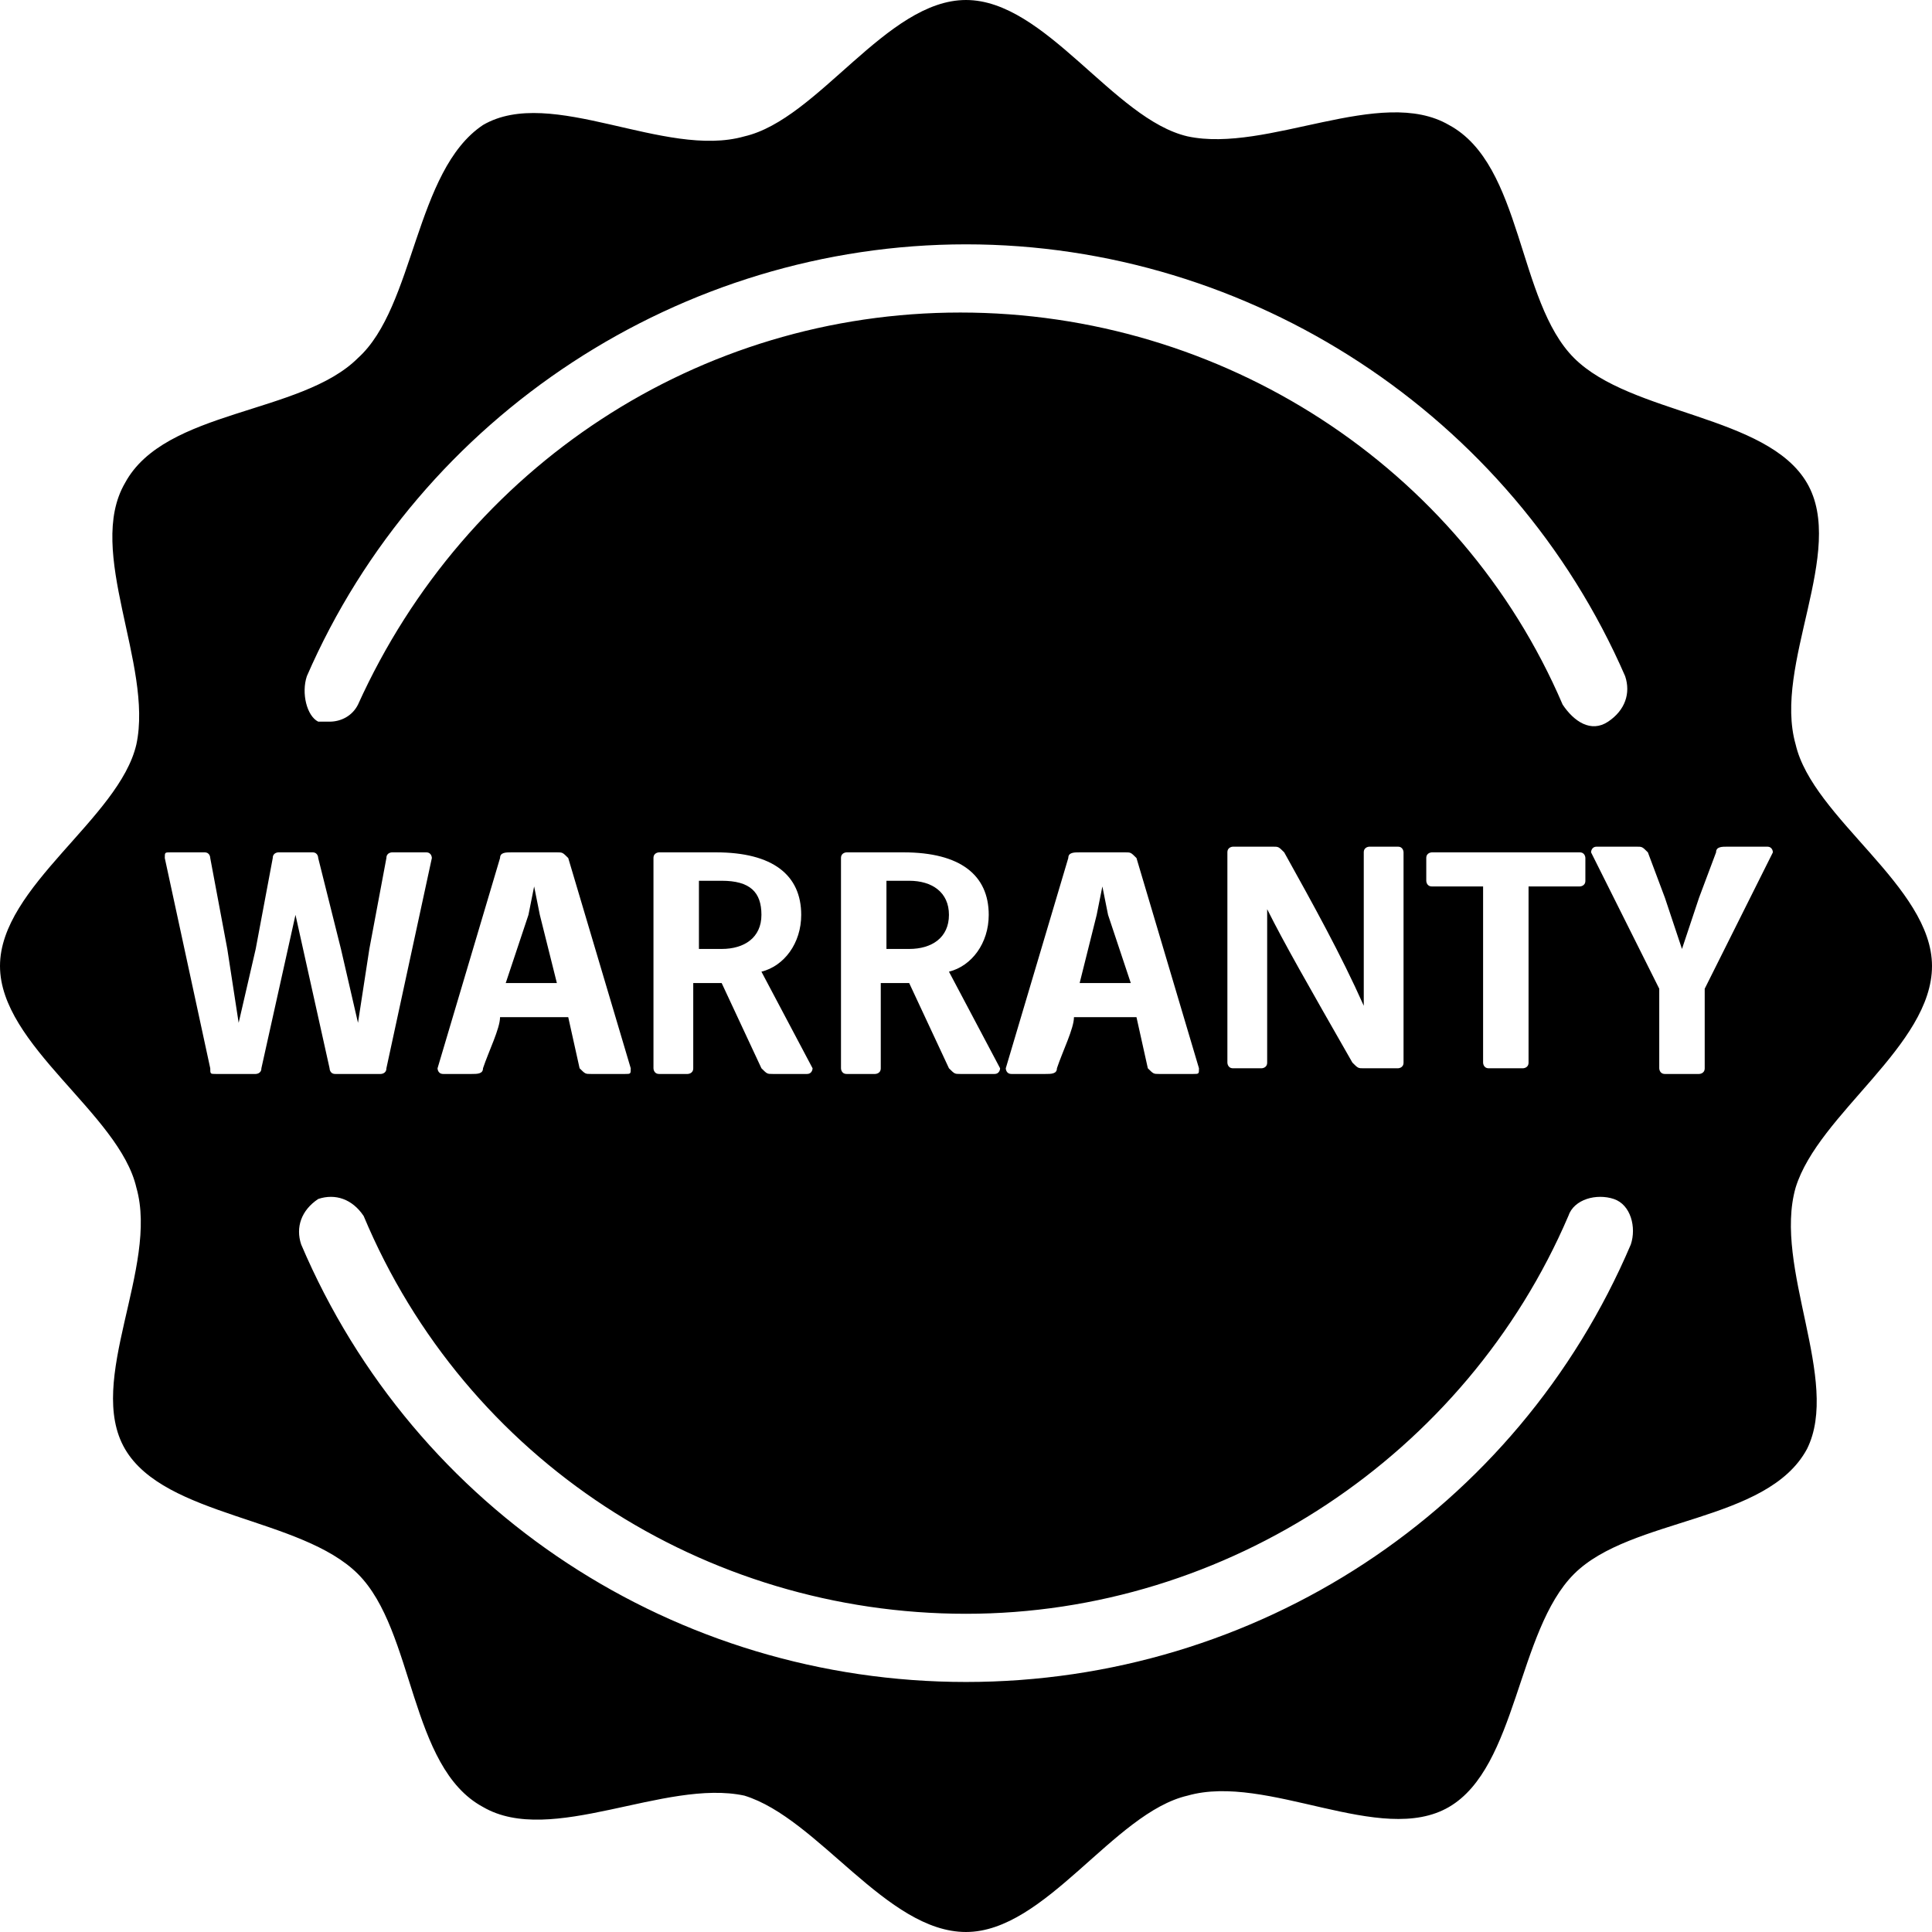 <?xml version="1.0" encoding="utf-8"?>
<!-- Generator: Adobe Illustrator 19.1.0, SVG Export Plug-In . SVG Version: 6.00 Build 0)  -->
<svg version="1.1" id="Layer_1" xmlns="http://www.w3.org/2000/svg" xmlns:xlink="http://www.w3.org/1999/xlink" x="0px" y="0px"
	 viewBox="0 0 34 34" enable-background="new 0 0 34 34" xml:space="preserve">
<g>
	<polygon points="9.4,15.6 9.4,15.6 9.3,16.1 8.9,17.3 9.8,17.3 9.5,16.1 	"/>
	<path d="M12.7,15.5c-0.2,0-0.3,0-0.4,0v1.2h0.4c0.4,0,0.7-0.2,0.7-0.6C13.4,15.7,13.2,15.5,12.7,15.5z"/>
	<path d="M16,15.5c-0.2,0-0.3,0-0.4,0v1.2H16c0.4,0,0.7-0.2,0.7-0.6C16.7,15.7,16.4,15.5,16,15.5z"/>
	<polygon points="19.4,15.6 19.4,15.6 19.3,16.1 19,17.3 19.9,17.3 19.5,16.1 	"/>
</g>
<path d="M31.6,20.9c0.4-1.3,2.4-2.5,2.4-3.9c0-1.4-2.1-2.6-2.4-3.9c-0.4-1.4,0.9-3.4,0.2-4.6c-0.7-1.2-3.1-1.2-4.1-2.2
	c-1-1-0.9-3.4-2.2-4.1c-1.2-0.7-3.2,0.5-4.6,0.2C19.6,2.1,18.4,0,17,0c-1.4,0-2.6,2.1-3.9,2.4c-1.4,0.4-3.4-0.9-4.6-0.2
	C7.3,3,7.3,5.4,6.3,6.3c-1,1-3.4,0.9-4.1,2.2c-0.7,1.2,0.5,3.2,0.2,4.6C2.1,14.4,0,15.6,0,17c0,1.4,2.1,2.6,2.4,3.9
	c0.4,1.4-0.9,3.4-0.2,4.6c0.7,1.2,3.1,1.2,4.1,2.2c1,1,0.9,3.4,2.2,4.1c1.2,0.7,3.2-0.5,4.6-0.2c1.3,0.4,2.5,2.4,3.9,2.4
	c1.4,0,2.6-2.1,3.9-2.4c1.4-0.4,3.4,0.9,4.6,0.2c1.2-0.7,1.2-3.1,2.2-4.1c1-1,3.4-0.9,4.1-2.2C32.4,24.3,31.2,22.3,31.6,20.9z
	 M5.4,11.9C7.4,7.3,12,4.3,17,4.3c5,0,9.6,3,11.6,7.6c0.1,0.3,0,0.6-0.3,0.8s-0.6,0-0.8-0.3c-1.8-4.2-6-6.9-10.6-6.9
	c-4.6,0-8.7,2.7-10.6,6.9c-0.1,0.2-0.3,0.3-0.5,0.3c-0.1,0-0.2,0-0.2,0C5.4,12.6,5.3,12.2,5.4,11.9z M25.2,15.6
	c-0.1,0-0.1-0.1-0.1-0.1l0-0.4c0-0.1,0.1-0.1,0.1-0.1h2.6c0.1,0,0.1,0.1,0.1,0.1l0,0.4c0,0.1-0.1,0.1-0.1,0.1h-0.9v3.1
	c0,0.1-0.1,0.1-0.1,0.1h-0.6c-0.1,0-0.1-0.1-0.1-0.1v-3.1H25.2z M22.3,17.2v1.5c0,0.1-0.1,0.1-0.1,0.1h-0.5c-0.1,0-0.1-0.1-0.1-0.1
	v-3.7c0-0.1,0.1-0.1,0.1-0.1h0.7c0.1,0,0.1,0,0.2,0.1c0.5,0.9,1,1.8,1.4,2.7l0-1.2v-1.5c0-0.1,0.1-0.1,0.1-0.1h0.5
	c0.1,0,0.1,0.1,0.1,0.1v3.7c0,0.1-0.1,0.1-0.1,0.1h-0.6c-0.1,0-0.1,0-0.2-0.1c-0.8-1.4-1.2-2.1-1.5-2.7L22.3,17.2z M21.1,18.8
	c0,0.1,0,0.1-0.1,0.1h-0.6c-0.1,0-0.1,0-0.2-0.1L20,17.9h-1.1c0,0.2-0.2,0.6-0.3,0.9c0,0.1-0.1,0.1-0.2,0.1h-0.6
	c-0.1,0-0.1-0.1-0.1-0.1l1.1-3.7c0-0.1,0.1-0.1,0.2-0.1h0.8c0.1,0,0.1,0,0.2,0.1L21.1,18.8z M17.6,18.8c0,0,0,0.1-0.1,0.1h-0.6
	c-0.1,0-0.1,0-0.2-0.1l-0.7-1.5h-0.5v1.5c0,0.1-0.1,0.1-0.1,0.1h-0.5c-0.1,0-0.1-0.1-0.1-0.1v-3.7c0-0.1,0.1-0.1,0.1-0.1
	c0.3,0,0.7,0,1,0c1,0,1.5,0.4,1.5,1.1c0,0.5-0.3,0.9-0.7,1L17.6,18.8z M14.3,18.8c0,0,0,0.1-0.1,0.1h-0.6c-0.1,0-0.1,0-0.2-0.1
	l-0.7-1.5h-0.5v1.5c0,0.1-0.1,0.1-0.1,0.1h-0.5c-0.1,0-0.1-0.1-0.1-0.1v-3.7c0-0.1,0.1-0.1,0.1-0.1c0.3,0,0.7,0,1,0
	c1,0,1.5,0.4,1.5,1.1c0,0.5-0.3,0.9-0.7,1L14.3,18.8z M11.1,18.8c0,0.1,0,0.1-0.1,0.1h-0.6c-0.1,0-0.1,0-0.2-0.1L10,17.9H8.8
	c0,0.2-0.2,0.6-0.3,0.9c0,0.1-0.1,0.1-0.2,0.1H7.8c-0.1,0-0.1-0.1-0.1-0.1l1.1-3.7c0-0.1,0.1-0.1,0.2-0.1h0.8c0.1,0,0.1,0,0.2,0.1
	L11.1,18.8z M4.6,18.8c0,0.1-0.1,0.1-0.1,0.1H3.8c-0.1,0-0.1,0-0.1-0.1l-0.8-3.7c0-0.1,0-0.1,0.1-0.1h0.6c0.1,0,0.1,0.1,0.1,0.1
	L4,16.7L4.2,18l0.3-1.3l0.3-1.6c0-0.1,0.1-0.1,0.1-0.1h0.6c0.1,0,0.1,0.1,0.1,0.1L6,16.7L6.3,18l0.2-1.3l0.3-1.6
	c0-0.1,0.1-0.1,0.1-0.1h0.6c0.1,0,0.1,0.1,0.1,0.1l-0.8,3.7c0,0.1-0.1,0.1-0.1,0.1H5.9c-0.1,0-0.1-0.1-0.1-0.1l-0.6-2.7L4.6,18.8z
	 M28.7,21.9c-2,4.7-6.6,7.7-11.7,7.7c-5.1,0-9.7-3-11.7-7.7c-0.1-0.3,0-0.6,0.3-0.8c0.3-0.1,0.6,0,0.8,0.3c1.8,4.3,6,7,10.6,7
	c4.6,0,8.8-2.8,10.6-7c0.1-0.3,0.5-0.4,0.8-0.3C28.7,21.2,28.8,21.6,28.7,21.9z M30,17.4v1.4c0,0.1-0.1,0.1-0.1,0.1h-0.6
	c-0.1,0-0.1-0.1-0.1-0.1v-1.4L28,15c0,0,0-0.1,0.1-0.1h0.7c0.1,0,0.1,0,0.2,0.1l0.3,0.8l0.3,0.9l0.3-0.9l0.3-0.8
	c0-0.1,0.1-0.1,0.2-0.1h0.7c0.1,0,0.1,0.1,0.1,0.1L30,17.4z"/>
<g>
</g>
<g>
</g>
<g>
</g>
<g>
</g>
<g>
</g>
<g>
</g>
</svg>
